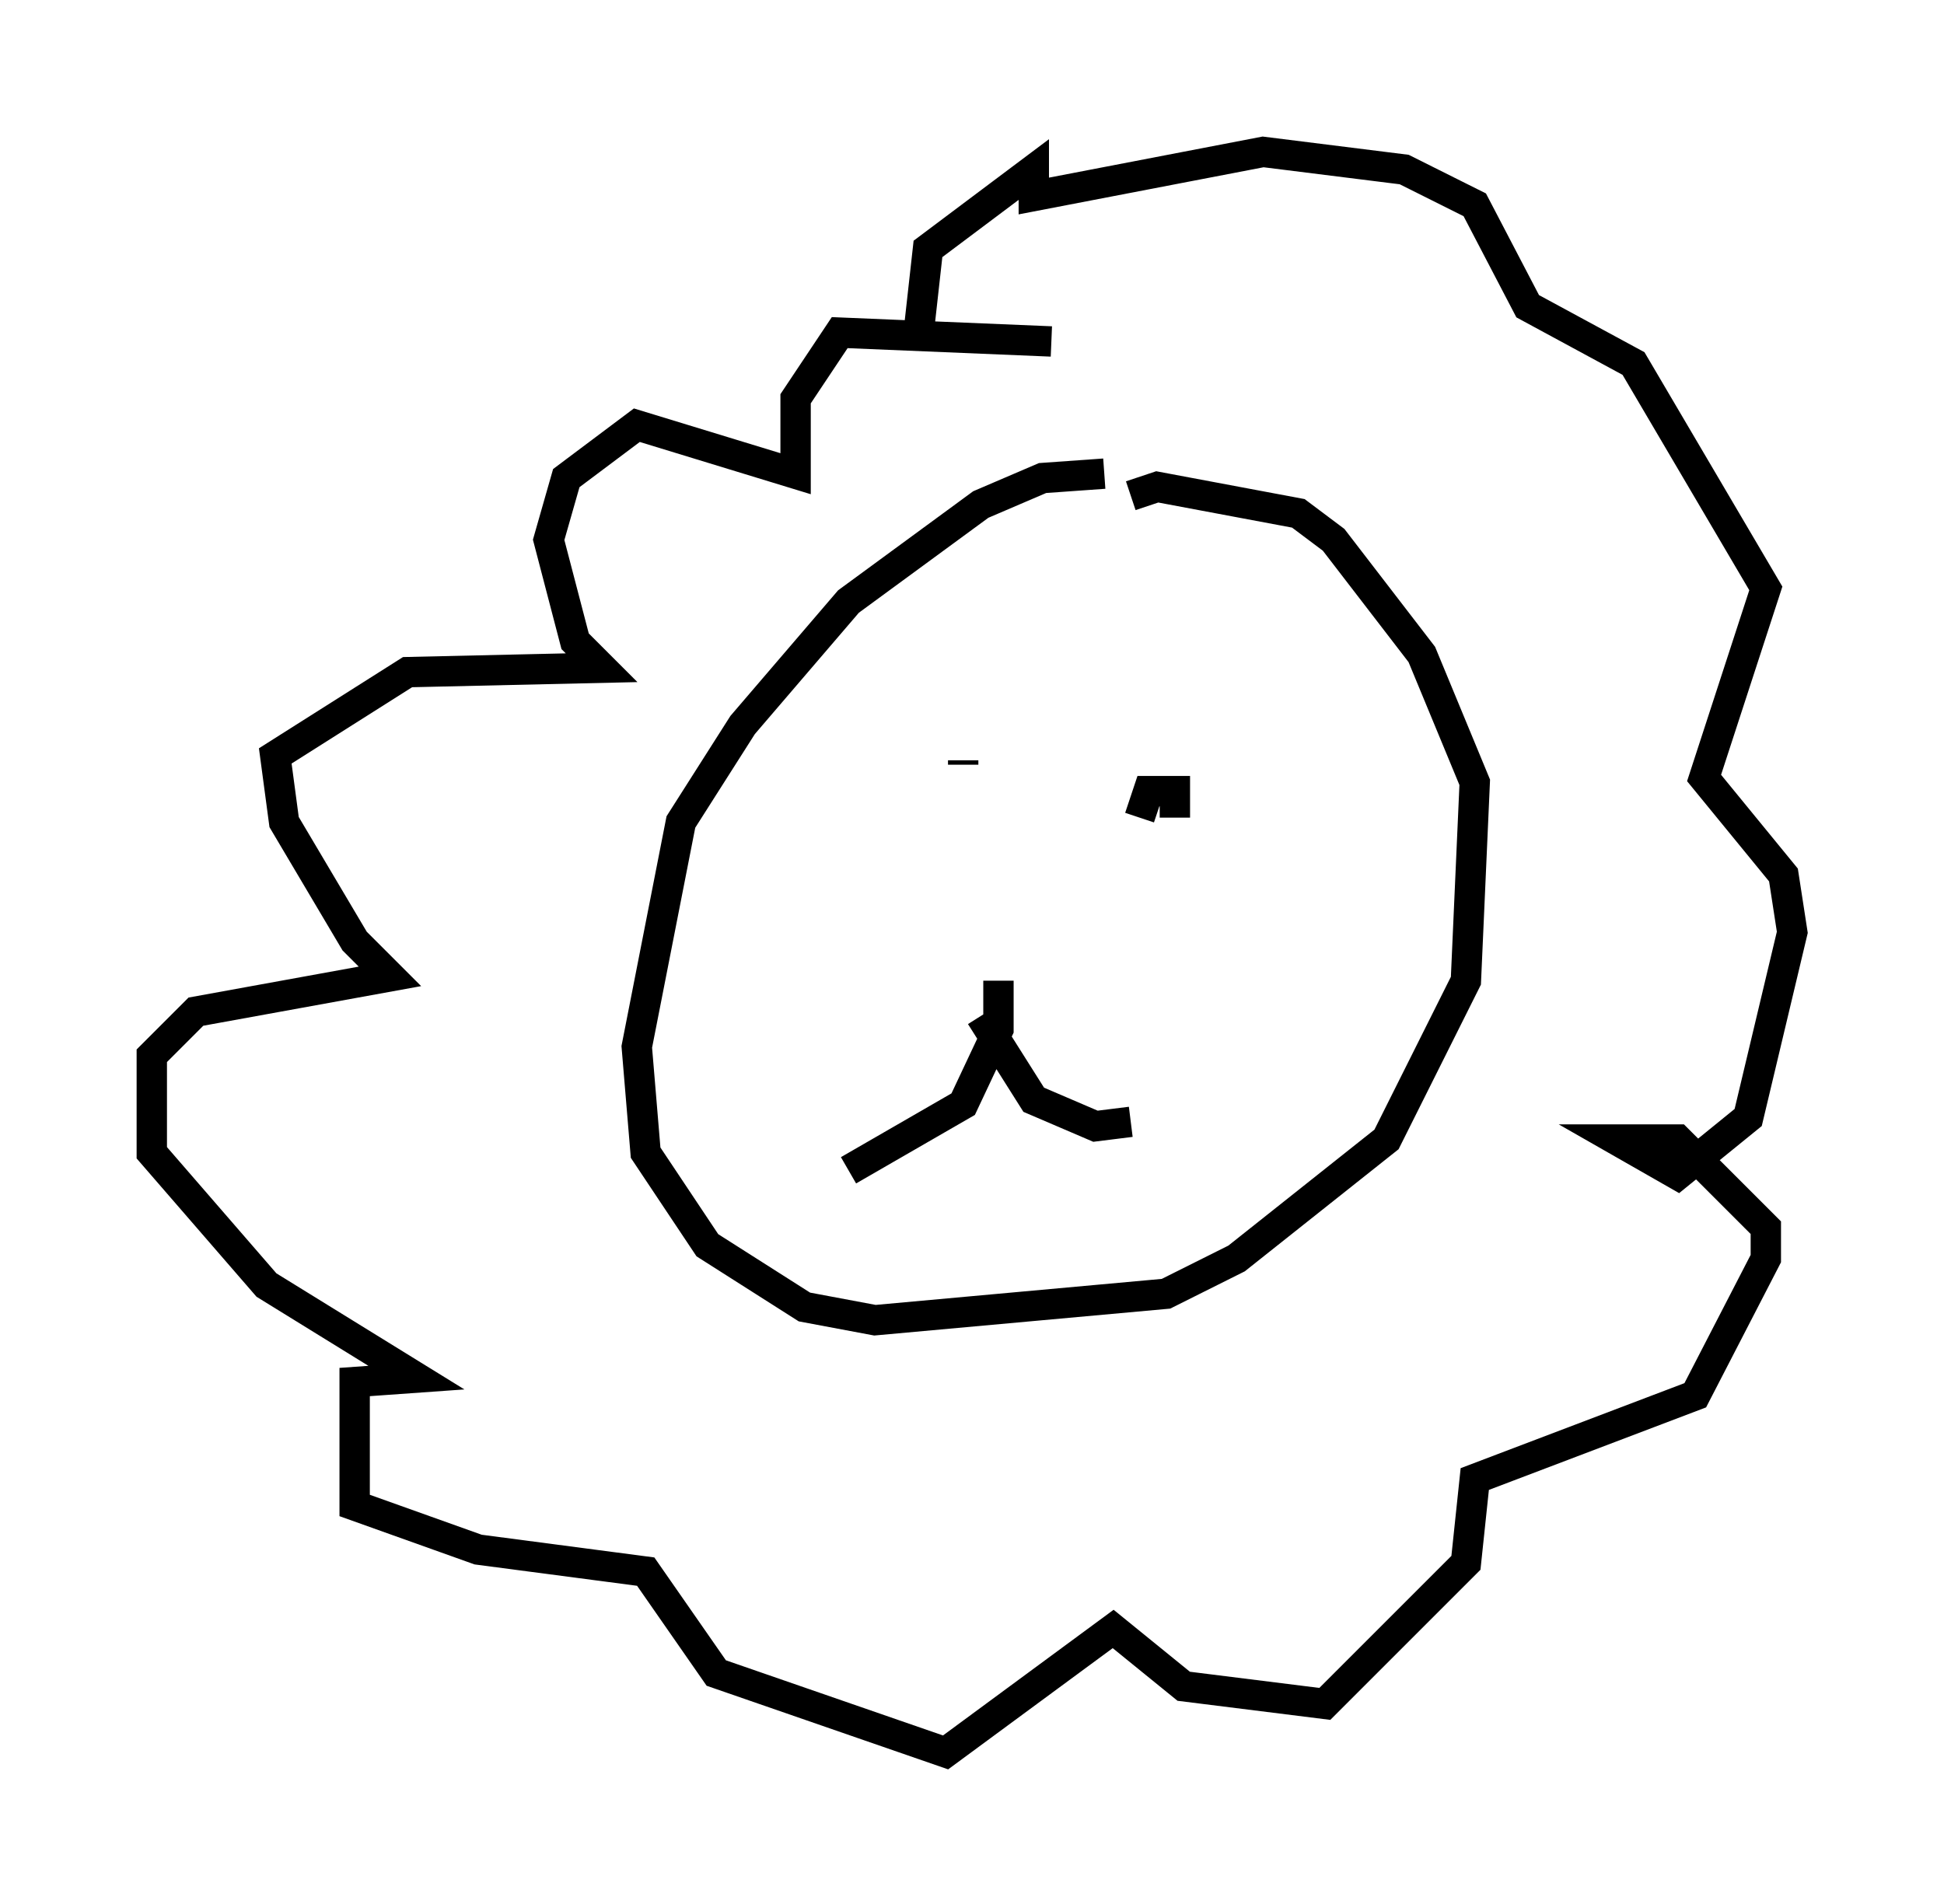 <?xml version="1.0" encoding="utf-8" ?>
<svg baseProfile="full" height="62.726" version="1.1" width="64.033" xmlns="http://www.w3.org/2000/svg" xmlns:ev="http://www.w3.org/2001/xml-events" xmlns:xlink="http://www.w3.org/1999/xlink"><defs /><rect fill="white" height="62.726" width="64.033" x="0" y="0" /><path d="M38.408, 16.33 m-2.034, -0.726 l-2.034, 0.145 -2.034, 0.872 l-4.358, 3.196 -3.486, 4.067 l-2.034, 3.196 -1.453, 7.408 l0.291, 3.486 2.034, 3.05 l3.196, 2.034 2.324, 0.436 l9.587, -0.872 2.324, -1.162 l4.939, -3.922 2.615, -5.229 l0.291, -6.536 -1.743, -4.212 l-2.905, -3.777 -1.162, -0.872 l-4.648, -0.872 -0.872, 0.291 m-4.358, 15.978 l0.0, 1.598 -1.162, 2.469 l-3.777, 2.179 m4.358, -5.084 l1.743, 2.76 2.034, 0.872 l1.162, -0.145 m1.453, -10.022 l0.0, -0.872 -0.872, 0.0 l-0.291, 0.872 m-5.81, -1.888 l0.0, 0.145 m2.905, -13.944 l-6.972, -0.291 -1.453, 2.179 l0.0, 2.469 -5.229, -1.598 l-2.324, 1.743 -0.581, 2.034 l0.872, 3.341 0.872, 0.872 l-6.391, 0.145 -4.358, 2.76 l0.291, 2.179 2.324, 3.922 l1.162, 1.162 -6.391, 1.162 l-1.453, 1.453 0.0, 3.196 l3.777, 4.358 4.939, 3.05 l-2.034, 0.145 0.0, 4.067 l4.067, 1.453 5.52, 0.726 l2.324, 3.341 7.553, 2.615 l5.52, -4.067 2.324, 1.888 l4.648, 0.581 4.648, -4.648 l0.291, -2.76 7.263, -2.76 l2.324, -4.503 0.0, -1.017 l-2.905, -2.905 -2.034, 0.0 l2.034, 1.162 2.324, -1.888 l1.453, -6.101 -0.291, -1.888 l-2.615, -3.196 2.034, -6.246 l-4.358, -7.408 -3.486, -1.888 l-1.743, -3.341 -2.324, -1.162 l-4.648, -0.581 -7.553, 1.453 l0.0, -0.872 -3.486, 2.615 l-0.291, 2.615 " fill="none" stroke="black" stroke-width="1" /></svg>